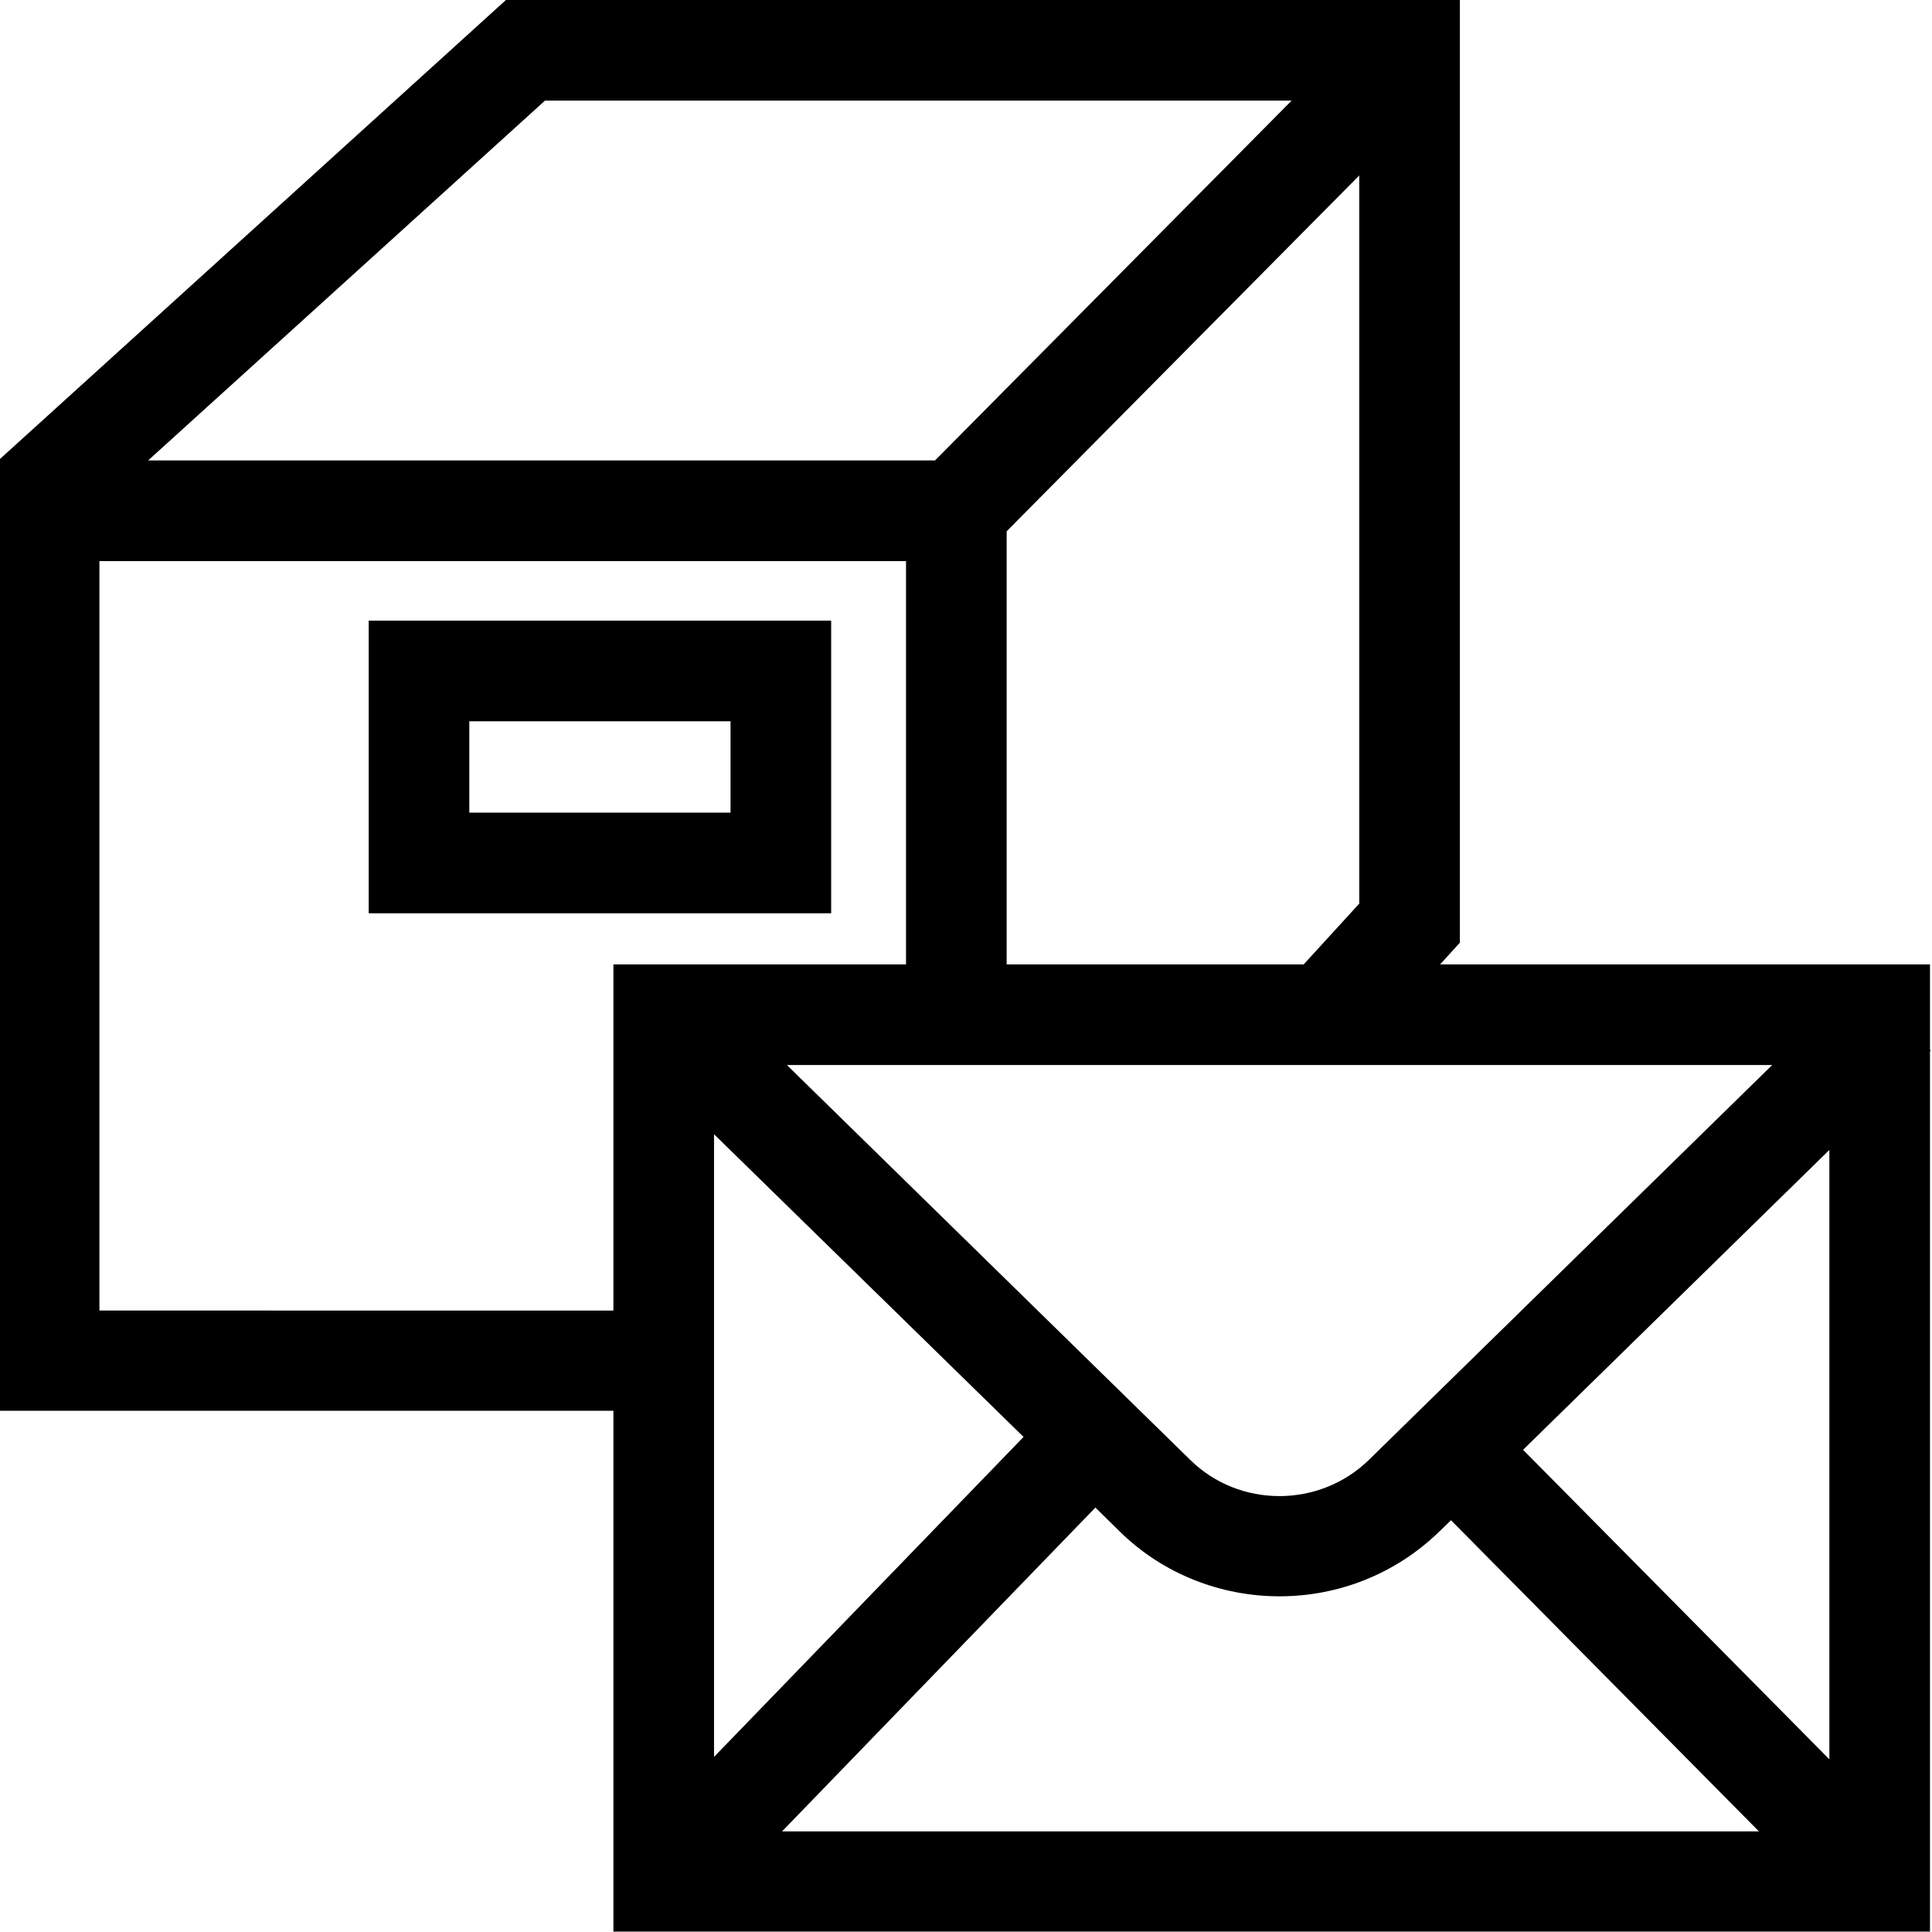 <svg viewBox="0 0 48 48" xmlns="http://www.w3.org/2000/svg">
  <path d="M20.65 15.42H9.16v7.27h11.49zm-2.5 4.77h-6.49v-2.27h6.49zm29.82 5.91-.02-.02v-2.12H35.78l.49-.54V0h-23.7L-.03 11.43v23.62h15.27v12.94h32.71V26.12zm-30.23 2.08 7.69 7.52-7.69 7.95zm9.47 9.27.61.6c1.09 1.07 2.53 1.61 3.97 1.61s2.87-.54 3.97-1.61l.29-.28 7.65 7.73H19.43l7.78-8.04Zm6.8-1.18c-1.23 1.2-3.22 1.2-4.44 0l-10.02-9.81h24.48zm-9-12.31V13.2l8.76-8.84v18.09l-1.38 1.51zM13.54 2.5h18.55l-8.86 8.94H3.68zM2.47 32.56V13.94h20.04v10.02h-7.27v8.6zm42.98 11.15-7.61-7.69 7.61-7.45z"/>
</svg>
